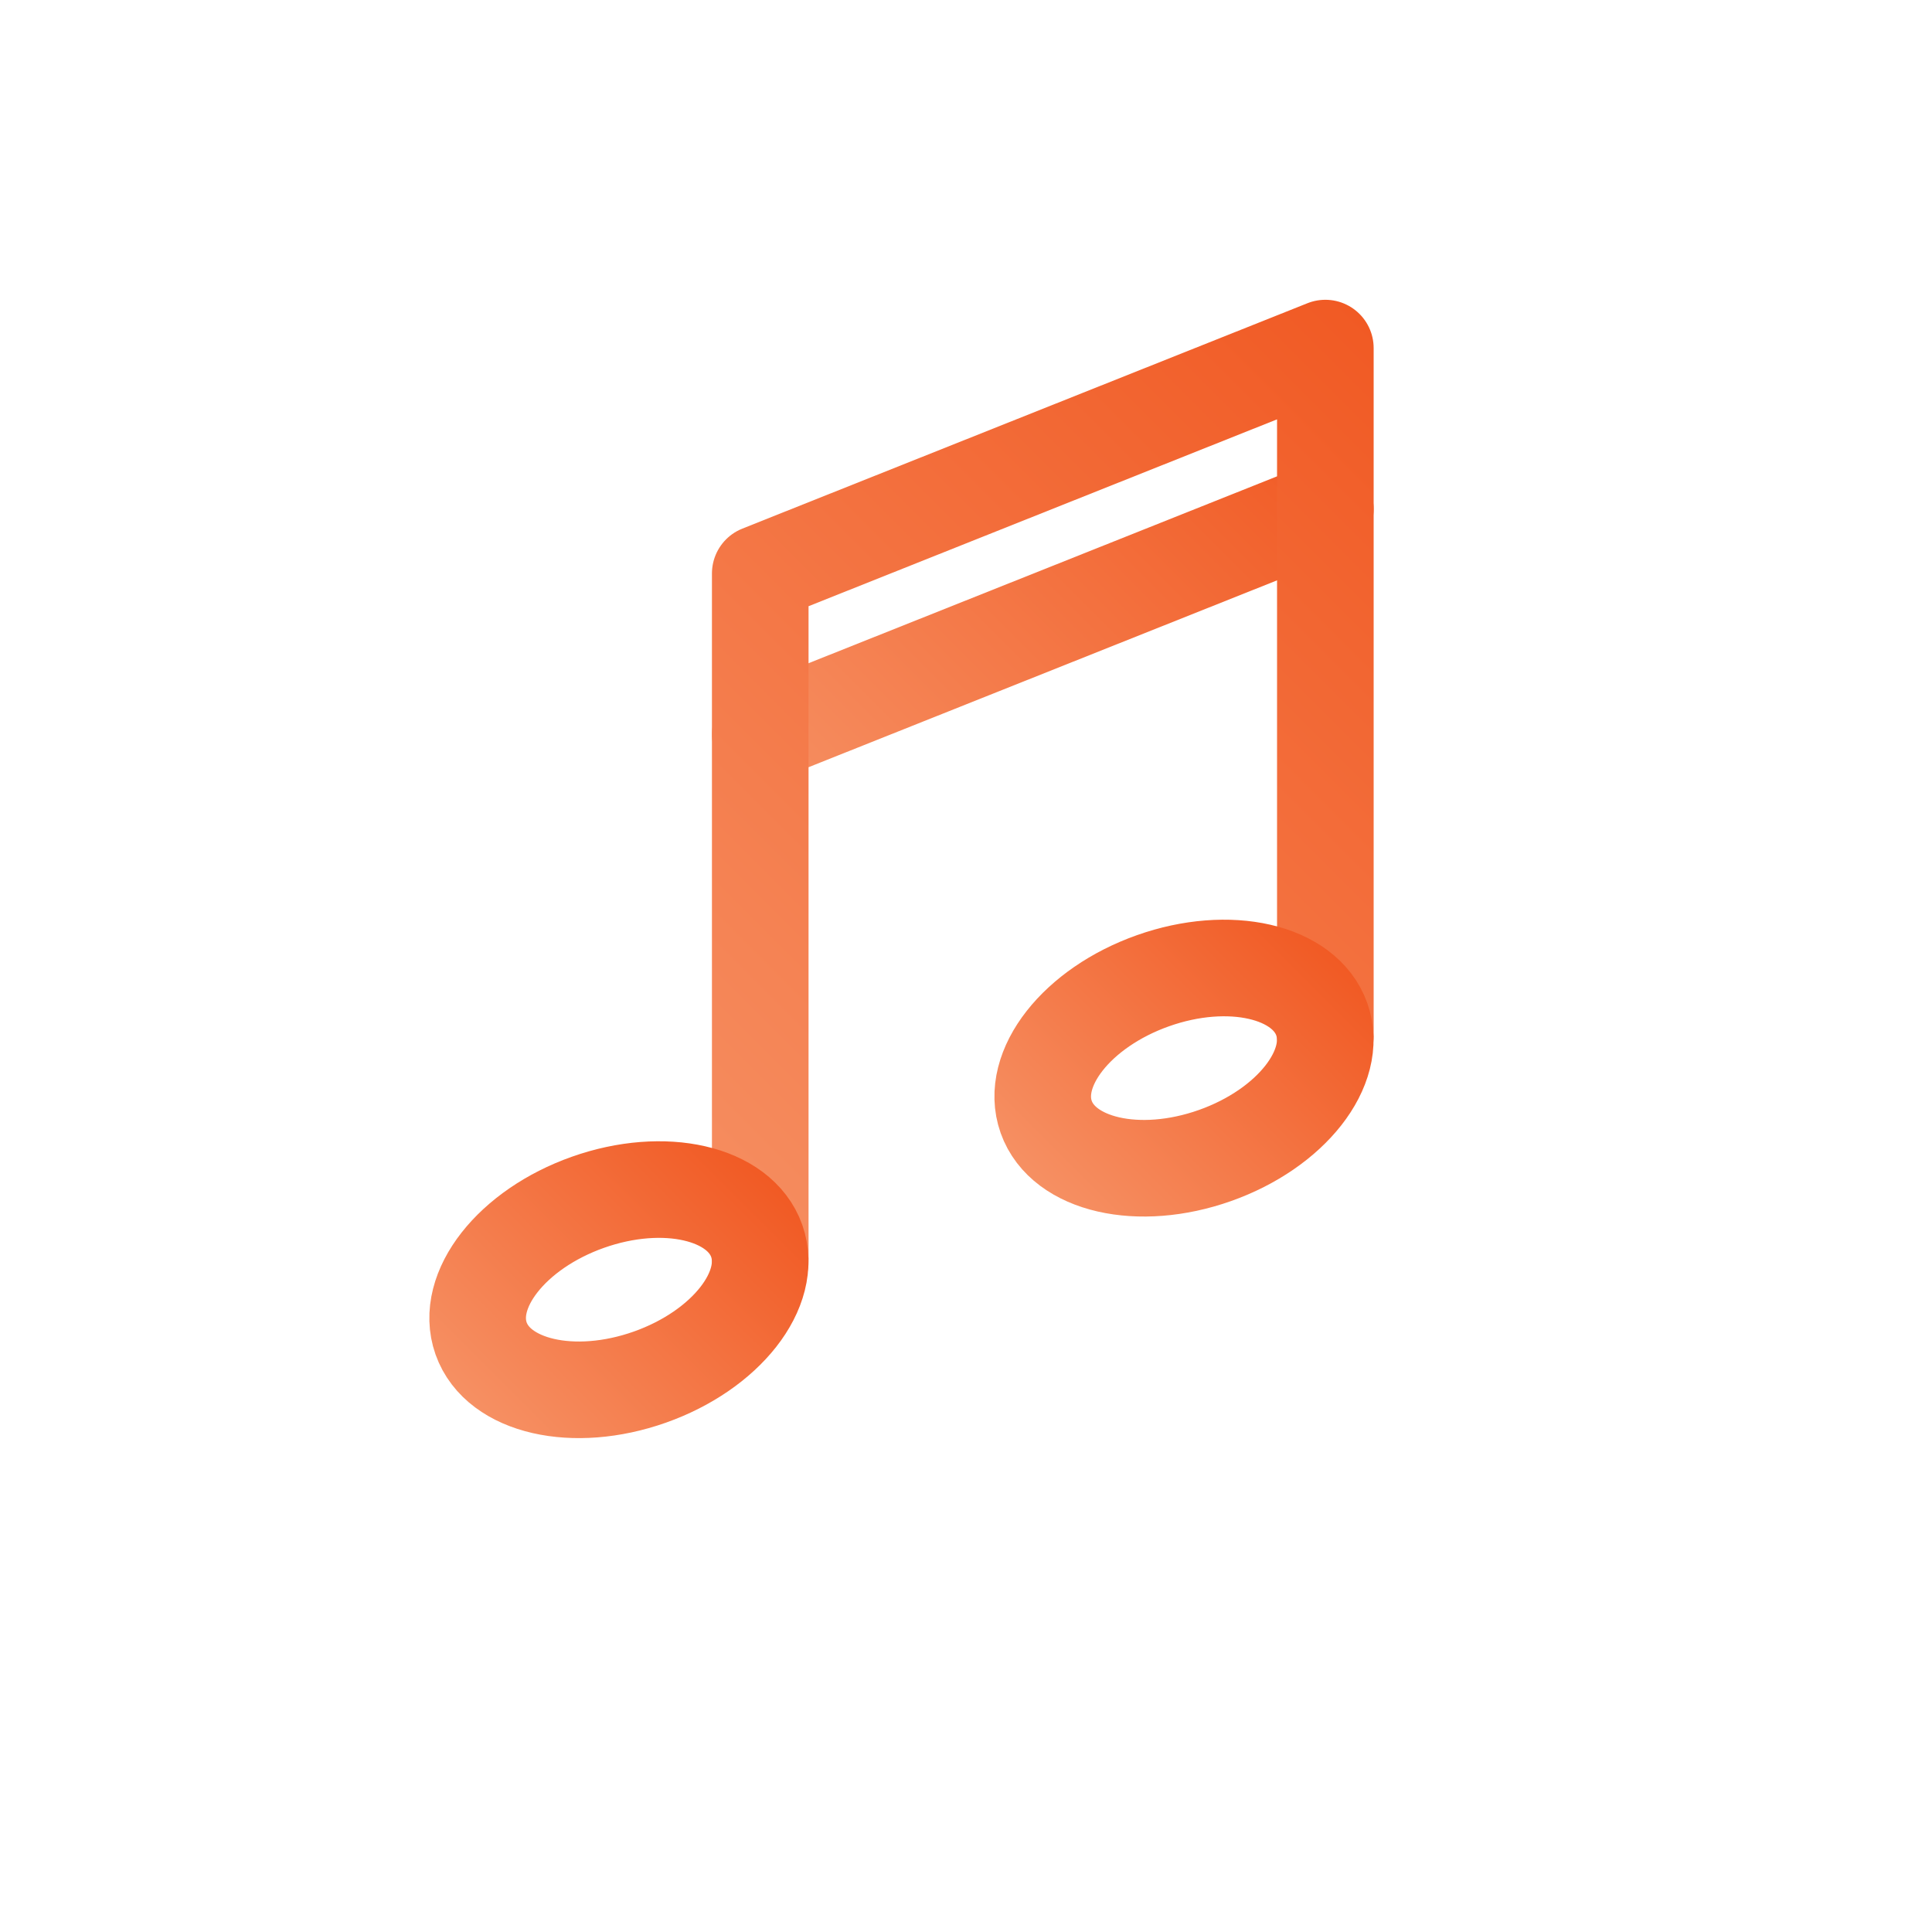 <svg xmlns="http://www.w3.org/2000/svg" xmlns:xlink="http://www.w3.org/1999/xlink" viewBox="0 0 60 60"><defs><style>.cls-1,.cls-2,.cls-3,.cls-4,.cls-5{fill:none;}.cls-2,.cls-3,.cls-4,.cls-5{stroke-linecap:round;stroke-linejoin:round;stroke-width:3px;}.cls-2{stroke:url(#linear-gradient);}.cls-3{stroke:url(#linear-gradient-2);}.cls-4{stroke:url(#linear-gradient-3);}.cls-5{stroke:url(#linear-gradient-4);}</style><linearGradient id="linear-gradient" x1="25.19" y1="26.51" x2="39.59" y2="12.11" gradientUnits="userSpaceOnUse"><stop offset="0" stop-color="#f69063"/><stop offset="1" stop-color="#f15a24"/></linearGradient><linearGradient id="linear-gradient-2" x1="19.84" y1="37.54" x2="44.93" y2="12.46" xlink:href="#linear-gradient"/><linearGradient id="linear-gradient-3" x1="15.14" y1="44.14" x2="23.31" y2="35.96" gradientTransform="translate(14.47 -4.12) rotate(19.49)" xlink:href="#linear-gradient"/><linearGradient id="linear-gradient-4" x1="32.69" y1="37.26" x2="40.86" y2="29.08" gradientTransform="translate(13.17 -10.37) rotate(19.49)" xlink:href="#linear-gradient"/></defs><title>red</title><g id="Layer_2" data-name="Layer 2"><g id="Layer_2-2" data-name="Layer 2"><rect class="cls-1" width="60" height="60"/><line class="cls-2" x1="23.61" y1="22.81" x2="41.16" y2="15.81"/><polyline class="cls-3" points="23.61 39.19 23.61 17.81 41.16 10.81 41.16 32.19"/><ellipse class="cls-4" cx="19.22" cy="40.05" rx="4.54" ry="2.88" transform="translate(-12.26 8.71) rotate(-19.49)"/><ellipse class="cls-5" cx="36.77" cy="33.17" rx="4.54" ry="2.88" transform="translate(-8.96 14.17) rotate(-19.49)"/></g></g></svg>